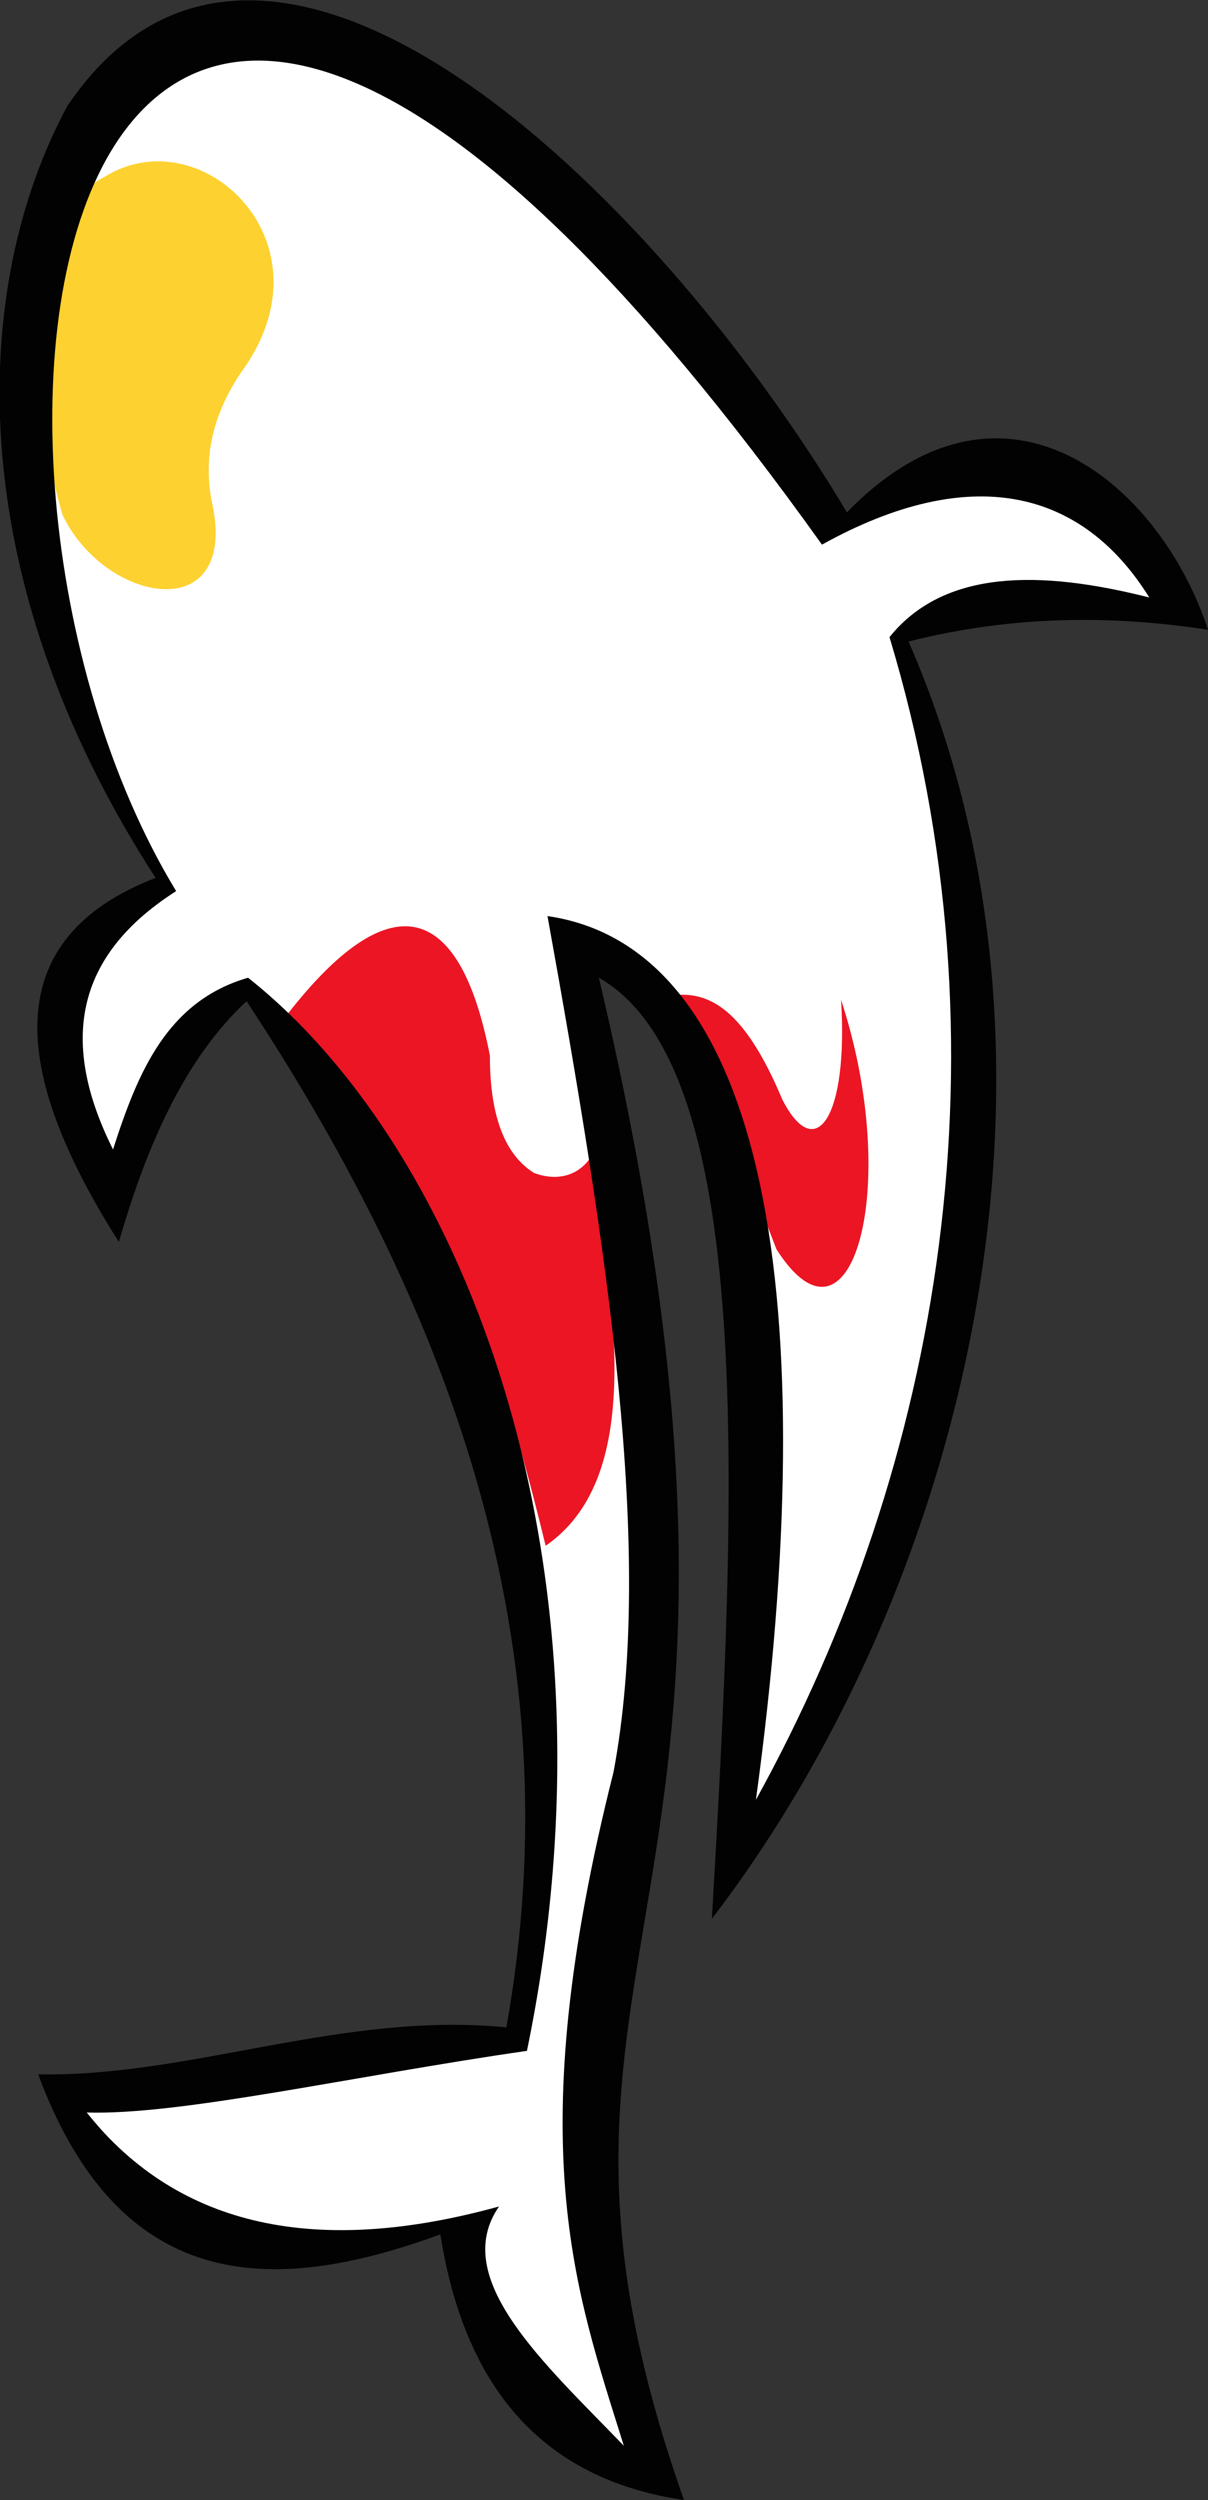 <svg version="1.1" id="图层_1" x="0px" y="0px" width="82.3px" height="170.3px" viewBox="0 0 82.3 170.3" enable-background="new 0 0 82.3 170.3" xml:space="preserve" xmlns:xml="http://www.w3.org/XML/1998/namespace" xmlns="http://www.w3.org/2000/svg" xmlns:xlink="http://www.w3.org/1999/xlink">
  <rect x="0" y="0" width="82.3" height="170.3" fill="#333333" stroke="none"/>
  <path fill="#FFFFFF" d="M61.201,43.4c9.299,26.7,1.993,62.643-10.707,81.844c4.601-33.601,2.69-59.669-12.51-61.969
	c6.4,21.7,7.717,42.725,4.917,57.625c-6.4,25.4-2.9,36.1,0.4,46.7c-5.8-4-13.567-11.924-10.067-16.824
	c-15.4,4.1-21.434,0.524-27.733-7.376c6.4,0.2,18.4-2.5,30.2-4.199c6.799-32.9-8.296-59.774-18.796-72.274
	C13.104,69.726,8.8,76.6,7.9,78.8c-6.9-7-2.459-14.553,3.641-18.353C-10.059,27.147,4.4-36.7,56.4,36.1c10.1-5.6,20.9-3.3,23.1,5.1
	C72,39.4,64.9,38.8,61.201,43.4z" class="color c1"/>
  <path fill="#EB1524" d="M45.8,67.8c2.5-0.3,4.9,0.9,7.5,7.1c2.3,4.5,4.5,1.1,4-6.8c4.199,12.8,0.699,25-4.4,17
	C50.3,78.3,48.1,72.9,45.8,67.8z" class="color c2"/>
  <path fill="#EB1524" d="M19.616,69.046c6.8-8.7,11.659-7.95,13.759,2.85c0,4.3,1.1,6.8,3,8c1.3,0.5,2.9,0.4,3.9-1.1
	c1.8,11.1,3.399,22-3.1,26.5C32.675,86.796,28.417,78.446,19.616,69.046z" class="color c2"/>
  <path fill="#FDD12F" d="M4.275,35.108c2.9,6,11.825,7.592,10.225-0.608c-0.7-3.1-0.1-6.1,1.9-9.1C22.9,16.6,13.8,8,7.2,12
	c-0.9,0.5-2.667,1.55-2.967,2.65C1.934,22.45,2.875,30.608,4.275,35.108z" class="color c3"/>
  <path fill="#020202" d="M82.3,42.9c-3.2-9.8-13.801-19.1-24.6-8C44.3,12.5,18-12.6,4.6,7.2c-6.6,12.2-7.4,31.9,6,52.6
	c-10.6,4.1-10,13-2.5,24.8c1.9-6.6,4.5-12.5,8.7-16.4c14.1,21.4,22.3,44.2,17.7,69.9C23.3,137,13,141.5,2.6,141.3
	c5.5,14.8,15.7,15.199,27.4,10.9C31.8,163.6,37.8,169,46.6,170.3C33.1,132.1,56,131.1,40.8,66.6c10.7,6.1,9.401,34.8,7.7,64.101
	C65.6,108.4,74.6,72.8,61.9,43.7C69,41.9,75.8,41.9,82.3,42.9z M60.6,43.4C69,71.3,64.201,99.6,51.5,122.6
	C56.1,89,52.4,64.6,37.3,62.4c4.1,22.7,7.3,43.4,4.5,58.301C35.4,146.1,39.2,156,42.5,166.6C37.1,161,30.6,155.201,34,150.3
	c-12.3,3.4-21.8,1.5-28.1-6.4c6.4,0.2,18.2-2.5,30-4.199c6.801-32.9-4.1-61.301-19-73.101c-5.5,1.6-7.5,6.4-9.2,11.7
	C3.6,70.1,5.9,64.6,12,60.7C-6.4,30.4,4-35.7,56,37.1C66.1,31.5,73.701,33.3,78.3,40.7C70.8,38.8,64.3,38.8,60.6,43.4z" class="color c4"/>
</svg>